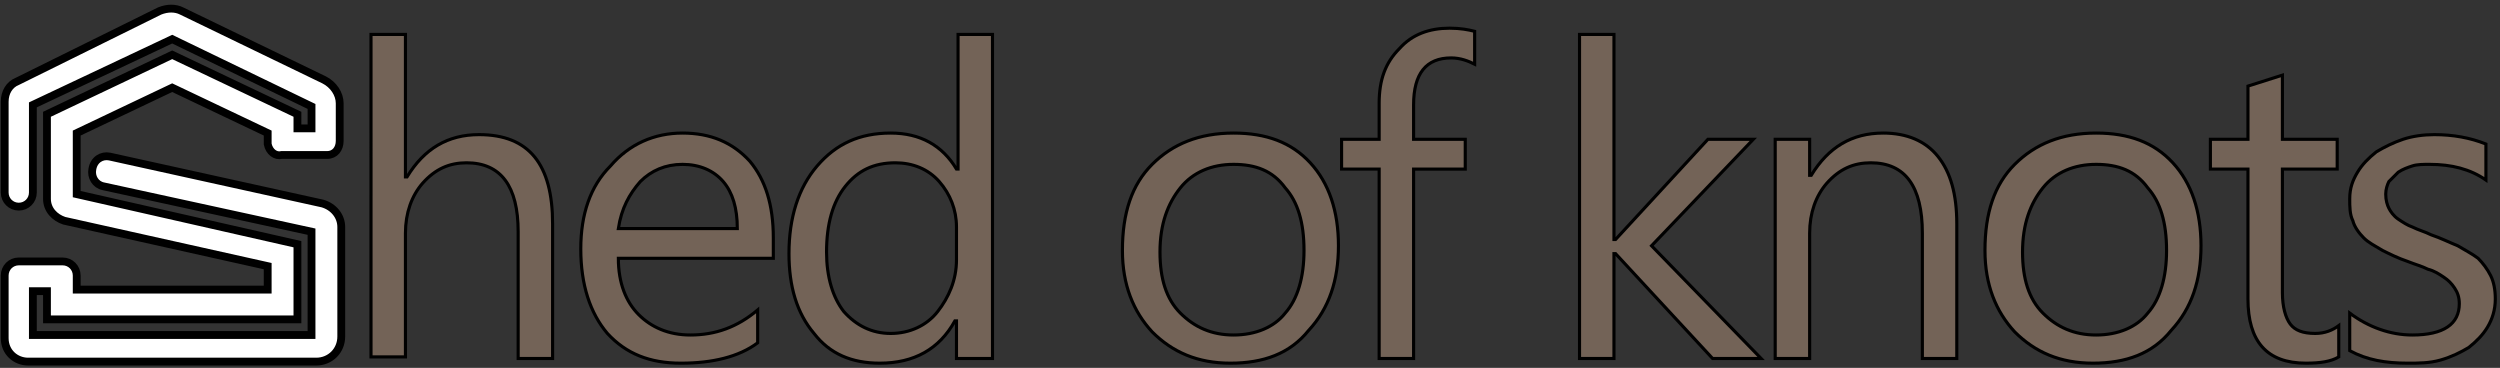 <?xml version="1.0" encoding="utf-8"?>
<!-- Generator: Adobe Illustrator 24.1.1, SVG Export Plug-In . SVG Version: 6.00 Build 0)  -->
<svg version="1.1" id="Layer_1" xmlns="http://www.w3.org/2000/svg" xmlns:xlink="http://www.w3.org/1999/xlink" x="0px" y="0px"
	 viewBox="0 0 159.7 23.5" style="enable-background:new 0 0 159.7 23.5;" xml:space="preserve">
<rect x="0" y="0" width="159.7" height="23.5" fill="#333333" stroke="none"/>
<style type="text/css">
	.st0{fill:none;}
	.st1{fill:#736357;stroke:#000000;stroke-width:0.2;stroke-miterlimit:10;}
	.st2{display:none;fill:#736357;stroke:#000000;stroke-width:0.25;stroke-miterlimit:10;}
	.st3{fill:#FFFFFF;stroke:#000000;stroke-width:0.5;stroke-miterlimit:10;}
	.st4{fill:#FFFFFF;}
</style>
<g>
	<g>
		<rect x="8.9" y="2.2" class="st0" width="162.4" height="35.3"/>
		<path class="st1" d="M35.3,22.9h-2.2v-8.1c0-2.9-1.1-4.4-3.3-4.4c-1.1,0-2,0.4-2.8,1.3c-0.7,0.8-1.1,1.9-1.1,3.2v7.9h-2.2V2.2h2.2
			v9.1H26c1.1-1.8,2.6-2.7,4.6-2.7c3.2,0,4.7,1.9,4.7,5.7V22.9z"/>
		<path class="st1" d="M49.4,16.5h-9.9c0,1.6,0.5,2.8,1.3,3.6c0.8,0.8,1.9,1.3,3.3,1.3c1.6,0,3-0.5,4.3-1.6v2.1
			c-1.2,0.9-2.9,1.3-4.9,1.3c-2,0-3.5-0.6-4.7-1.9c-1.1-1.3-1.7-3.1-1.7-5.4c0-2.2,0.6-4,1.9-5.3c1.2-1.4,2.8-2.1,4.6-2.1
			s3.2,0.6,4.3,1.8c1,1.2,1.5,2.8,1.5,4.9V16.5z M47.1,14.6c0-1.3-0.3-2.3-0.9-3c-0.6-0.7-1.5-1.1-2.6-1.1c-1.1,0-2,0.4-2.7,1.1
			c-0.7,0.8-1.2,1.7-1.4,3H47.1z"/>
		<path class="st1" d="M63.3,22.9h-2.2v-2.4H61c-1,1.8-2.6,2.7-4.8,2.7c-1.8,0-3.2-0.6-4.2-1.9c-1.1-1.3-1.6-3-1.6-5.1
			c0-2.3,0.6-4.2,1.8-5.6c1.2-1.4,2.7-2.1,4.7-2.1c1.9,0,3.3,0.8,4.2,2.3h0.1V2.2h2.2V22.9z M61.1,16.6v-2.1c0-1.1-0.4-2.1-1.1-2.9
			c-0.7-0.8-1.7-1.2-2.8-1.2c-1.4,0-2.4,0.5-3.2,1.5c-0.8,1-1.2,2.4-1.2,4.2c0,1.6,0.4,2.9,1.1,3.8c0.8,0.9,1.8,1.4,3,1.4
			c1.2,0,2.3-0.5,3-1.4S61.1,17.9,61.1,16.6z"/>
		<path class="st1" d="M78.6,23.2c-2.1,0-3.7-0.7-5-2c-1.2-1.3-1.9-3-1.9-5.2c0-2.4,0.6-4.2,1.9-5.5c1.3-1.3,3-2,5.2-2
			c2.1,0,3.7,0.6,4.9,1.9c1.2,1.3,1.8,3.1,1.8,5.3c0,2.2-0.6,4-1.9,5.4C82.4,22.6,80.7,23.2,78.6,23.2z M78.8,10.5
			c-1.4,0-2.6,0.5-3.4,1.5c-0.8,1-1.3,2.3-1.3,4.1c0,1.7,0.4,3,1.3,3.9s2,1.4,3.4,1.4c1.4,0,2.6-0.5,3.3-1.4c0.8-0.9,1.2-2.3,1.2-4
			c0-1.8-0.4-3.1-1.2-4C81.3,10.9,80.2,10.5,78.8,10.5z"/>
		<path class="st1" d="M94.2,4.1c-0.4-0.2-0.9-0.4-1.5-0.4c-1.6,0-2.4,1-2.4,3v2.2h3.3v1.9h-3.3v12.1h-2.2V10.8h-2.4V8.9h2.4V6.6
			c0-1.5,0.4-2.6,1.3-3.5c0.8-0.9,1.9-1.3,3.2-1.3c0.7,0,1.2,0.1,1.6,0.2V4.1z"/>
		<path class="st1" d="M112.5,22.9h-3.1l-6.2-6.7h-0.1v6.7h-2.2V2.2h2.2v13.1h0.1l5.9-6.4h2.9l-6.5,6.8L112.5,22.9z"/>
		<path class="st1" d="M125,22.9h-2.2v-8c0-3-1.1-4.5-3.3-4.5c-1.1,0-2,0.4-2.8,1.3c-0.7,0.8-1.1,1.9-1.1,3.2v8h-2.2v-14h2.2v2.3
			h0.1c1.1-1.8,2.6-2.7,4.6-2.7c1.5,0,2.7,0.5,3.5,1.5c0.8,1,1.2,2.4,1.2,4.3V22.9z"/>
		<path class="st1" d="M133.7,23.2c-2.1,0-3.7-0.7-5-2c-1.2-1.3-1.9-3-1.9-5.2c0-2.4,0.6-4.2,1.9-5.5c1.3-1.3,3-2,5.2-2
			c2.1,0,3.7,0.6,4.9,1.9s1.8,3.1,1.8,5.3c0,2.2-0.6,4-1.9,5.4C137.5,22.6,135.8,23.2,133.7,23.2z M133.9,10.5
			c-1.4,0-2.6,0.5-3.4,1.5c-0.8,1-1.3,2.3-1.3,4.1c0,1.7,0.4,3,1.3,3.9s2,1.4,3.4,1.4c1.4,0,2.6-0.5,3.3-1.4c0.8-0.9,1.2-2.3,1.2-4
			c0-1.8-0.4-3.1-1.2-4C136.4,10.9,135.3,10.5,133.9,10.5z"/>
		<path class="st1" d="M149.4,22.8c-0.5,0.3-1.2,0.4-2.1,0.4c-2.5,0-3.7-1.4-3.7-4.1v-8.3h-2.4V8.9h2.4V5.5l2.2-0.7v4.1h3.5v1.9
			h-3.5v7.9c0,0.9,0.2,1.6,0.5,2c0.3,0.4,0.8,0.6,1.6,0.6c0.6,0,1.1-0.2,1.5-0.5V22.8z"/>
		<path class="st1" d="M150.1,22.4V20c1.2,0.9,2.6,1.4,4,1.4c2,0,3-0.7,3-2c0-0.4-0.1-0.7-0.3-1c-0.2-0.3-0.4-0.5-0.7-0.7
			c-0.3-0.2-0.6-0.4-1-0.5c-0.4-0.2-0.8-0.3-1.3-0.5c-0.6-0.2-1.2-0.5-1.6-0.7c-0.5-0.3-0.9-0.5-1.2-0.8s-0.6-0.7-0.7-1.1
			c-0.2-0.4-0.2-0.9-0.2-1.4c0-0.7,0.2-1.2,0.5-1.7s0.7-0.9,1.2-1.3c0.5-0.3,1.1-0.6,1.7-0.8c0.6-0.2,1.3-0.3,2-0.3
			c1.2,0,2.3,0.2,3.3,0.6v2.3c-1-0.7-2.2-1-3.6-1c-0.4,0-0.8,0-1.1,0.1c-0.3,0.1-0.6,0.2-0.9,0.4c-0.2,0.2-0.4,0.4-0.6,0.6
			c-0.1,0.2-0.2,0.5-0.2,0.8c0,0.4,0.1,0.7,0.2,0.9c0.1,0.2,0.3,0.5,0.6,0.7c0.3,0.2,0.6,0.4,0.9,0.5c0.4,0.2,0.8,0.3,1.2,0.5
			c0.6,0.2,1.2,0.5,1.7,0.7c0.5,0.3,0.9,0.5,1.3,0.8c0.3,0.3,0.6,0.7,0.8,1.1c0.2,0.4,0.3,0.9,0.3,1.5c0,0.7-0.2,1.3-0.5,1.8
			c-0.3,0.5-0.7,0.9-1.2,1.3c-0.5,0.3-1.1,0.6-1.8,0.8c-0.7,0.2-1.4,0.2-2.1,0.2C152.4,23.2,151.2,23,150.1,22.4z"/>
	</g>
	<path class="st2" d="M0.1,11.7v9.7c0,0,21.8,0.3,21.8,0s0-14.7,0-14.7L11,1.4L0.1,6.7V11.7z"/>
	<path class="st3" d="M1.2,13.2L1.2,13.2c0.5,0,0.9-0.4,0.9-0.9V6.7L11,2.5l8.9,4.3v1.4H19V7.3l-8-3.8c0,0-8,3.8-8,3.8
		c0,0,0,3.5,0,5.4c0,0.7,0.5,1.2,1.1,1.4L17.1,17v1.5H4.9v-0.9c0-0.5-0.4-0.9-0.9-0.9H1.2c-0.5,0-0.9,0.4-0.9,0.9v4
		c0,0.9,0.7,1.5,1.5,1.5h18.4c0.9,0,1.6-0.7,1.6-1.6v-7c0-0.7-0.5-1.3-1.2-1.5L7,10c-0.5-0.1-1,0.2-1.1,0.8v0
		c-0.1,0.5,0.2,1,0.7,1.1l13.3,2.9v6.6H2.1v-2.8h0.9v1.8h16v-4.8L4.9,12.4V8.5L11,5.6l6.1,2.9l0,0.7c0.1,0.5,0.5,0.8,0.9,0.7l2.9,0
		c0.5,0,0.8-0.4,0.8-0.9V6.6c0-0.6-0.4-1.2-1-1.5l-9.1-4.4c-0.4-0.2-0.9-0.2-1.4,0L1.1,5.2C0.6,5.4,0.3,5.9,0.3,6.5v5.8
		C0.3,12.8,0.7,13.2,1.2,13.2z"/>
</g>
</svg>
